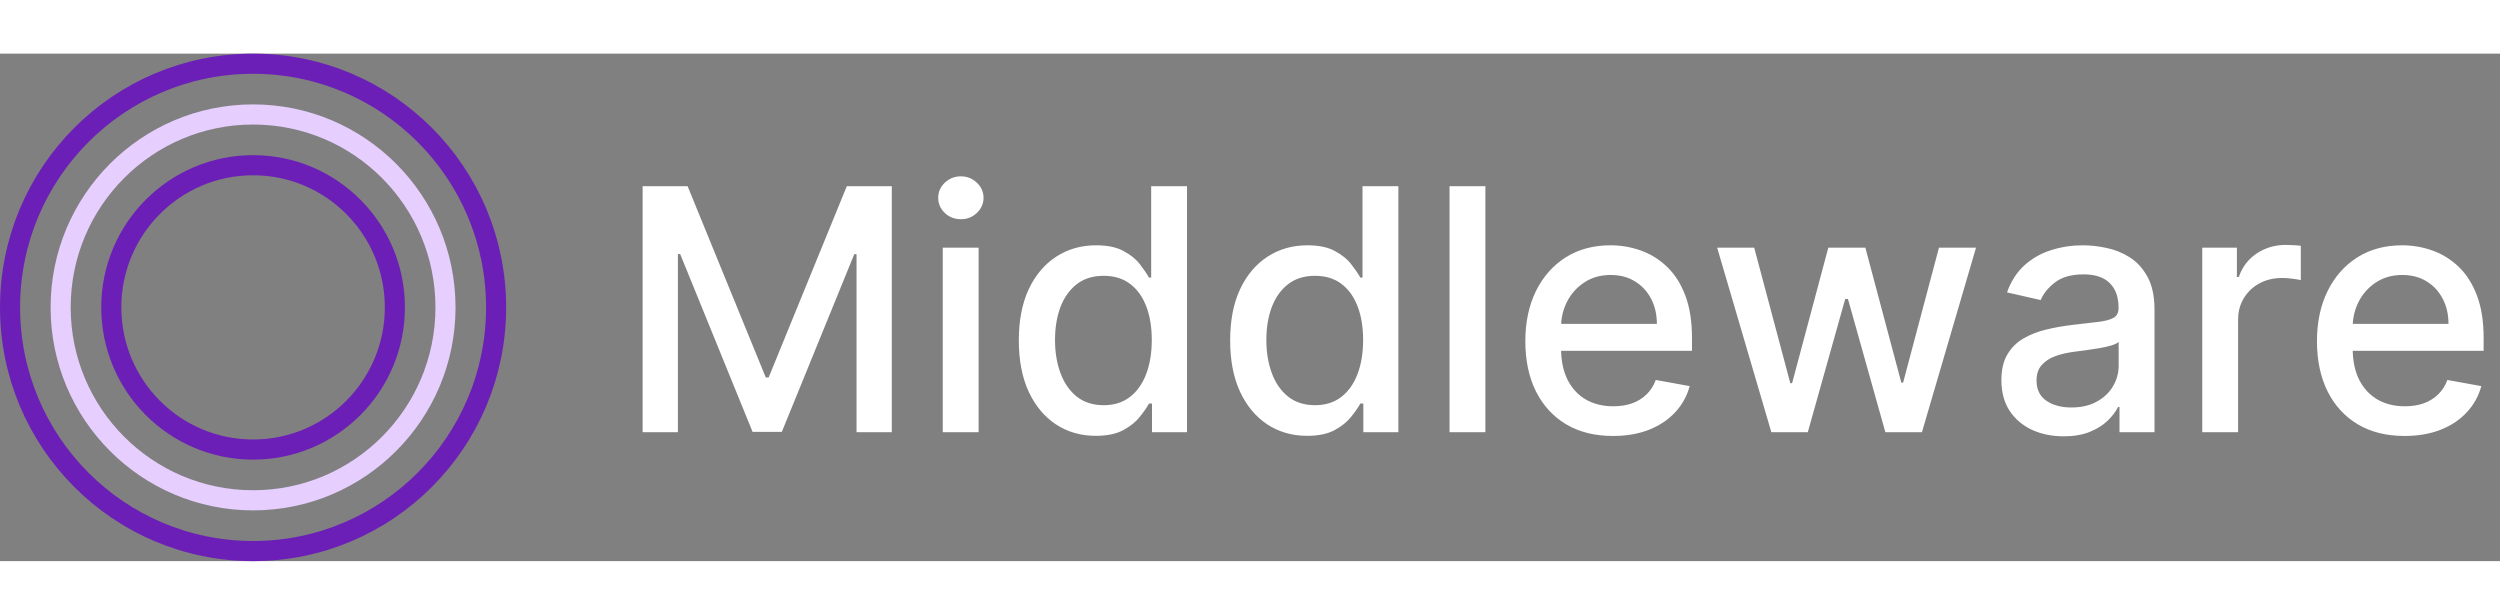 <?xml version="1.0" encoding="UTF-8"?>
<svg xmlns="http://www.w3.org/2000/svg" xmlns:xlink="http://www.w3.org/1999/xlink" width="122px" height="30px" viewBox="0 0 468 95" version="1.1">
<rect x="0" y="0" width="468" height="95" fill="#808080" stroke="none"/>
<g id="surface1">
<path style="fill:none;stroke-width:5;stroke-linecap:butt;stroke-linejoin:miter;stroke:rgb(41.961%,12.157%,71.765%);stroke-opacity:1;stroke-miterlimit:4;" d="M 123.499 63 C 123.499 96.412 96.414 123.498 63.001 123.498 C 29.587 123.498 2.502 96.412 2.502 63 C 2.502 29.588 29.587 2.502 63.001 2.502 C 96.414 2.502 123.499 29.588 123.499 63 Z M 123.499 63 " transform="matrix(0.752,0,0,0.754,0,0)"/>
<path style="fill:none;stroke-width:5;stroke-linecap:butt;stroke-linejoin:miter;stroke:rgb(90.196%,80.784%,100%);stroke-opacity:1;stroke-miterlimit:4;" d="M 110.899 63 C 110.899 89.454 89.452 110.898 63.001 110.898 C 36.544 110.898 15.097 89.454 15.097 63 C 15.097 36.546 36.544 15.102 63.001 15.102 C 89.452 15.102 110.899 36.546 110.899 63 Z M 110.899 63 " transform="matrix(0.752,0,0,0.754,0,0)"/>
<path style="fill:none;stroke-width:5;stroke-linecap:butt;stroke-linejoin:miter;stroke:rgb(41.961%,12.157%,71.765%);stroke-opacity:1;stroke-miterlimit:4;" d="M 98.299 63 C 98.299 82.496 82.495 98.298 63.001 98.298 C 43.506 98.298 27.703 82.496 27.703 63 C 27.703 43.504 43.506 27.702 63.001 27.702 C 82.495 27.702 98.299 43.504 98.299 63 Z M 98.299 63 " transform="matrix(0.752,0,0,0.754,0,0)"/>
<path style=" stroke:none;fill-rule:nonzero;fill:rgb(100%,100%,100%);fill-opacity:1;" d="M 120.301 24.812 L 128.719 24.812 L 143.352 60.617 L 143.891 60.617 L 158.523 24.812 L 166.941 24.812 L 166.941 70.871 L 160.344 70.871 L 160.344 37.543 L 159.918 37.543 L 146.359 70.805 L 140.883 70.805 L 127.328 37.52 L 126.902 37.52 L 126.902 70.871 L 120.301 70.871 Z M 176.484 70.871 L 176.484 36.328 L 183.195 36.328 L 183.195 70.871 Z M 179.875 30.996 C 178.707 30.996 177.707 30.609 176.867 29.828 C 176.043 29.031 175.633 28.09 175.633 26.992 C 175.633 25.883 176.043 24.941 176.867 24.16 C 177.707 23.367 178.707 22.969 179.875 22.969 C 181.043 22.969 182.035 23.367 182.859 24.16 C 183.699 24.941 184.117 25.883 184.117 26.992 C 184.117 28.09 183.699 29.031 182.859 29.828 C 182.035 30.609 181.043 30.996 179.875 30.996 Z M 205.129 71.547 C 202.348 71.547 199.863 70.836 197.68 69.41 C 195.508 67.973 193.805 65.926 192.562 63.27 C 191.336 60.602 190.723 57.402 190.723 53.668 C 190.723 49.934 191.344 46.742 192.582 44.086 C 193.84 41.434 195.562 39.402 197.746 37.992 C 199.93 36.582 202.406 35.879 205.176 35.879 C 207.316 35.879 209.035 36.238 210.336 36.957 C 211.652 37.66 212.672 38.488 213.391 39.43 C 214.121 40.375 214.691 41.207 215.094 41.926 L 215.5 41.926 L 215.5 24.812 L 222.211 24.812 L 222.211 70.871 L 215.656 70.871 L 215.656 65.496 L 215.094 65.496 C 214.691 66.234 214.109 67.07 213.344 68.016 C 212.598 68.961 211.562 69.785 210.246 70.492 C 208.93 71.195 207.227 71.547 205.129 71.547 Z M 206.613 65.812 C 208.543 65.812 210.172 65.305 211.504 64.285 C 212.852 63.25 213.867 61.816 214.559 59.988 C 215.258 58.16 215.613 56.027 215.613 53.602 C 215.613 51.203 215.266 49.102 214.578 47.305 C 213.891 45.504 212.879 44.102 211.547 43.098 C 210.219 42.094 208.57 41.59 206.613 41.59 C 204.59 41.59 202.906 42.113 201.562 43.164 C 200.215 44.215 199.195 45.645 198.508 47.461 C 197.836 49.273 197.5 51.32 197.5 53.602 C 197.5 55.91 197.844 57.984 198.531 59.832 C 199.219 61.676 200.238 63.137 201.582 64.215 C 202.945 65.281 204.621 65.812 206.613 65.812 Z M 244.691 71.547 C 241.91 71.547 239.426 70.836 237.242 69.41 C 235.07 67.973 233.367 65.926 232.125 63.27 C 230.898 60.602 230.285 57.402 230.285 53.668 C 230.285 49.934 230.906 46.742 232.148 44.086 C 233.402 41.434 235.125 39.402 237.309 37.992 C 239.492 36.582 241.969 35.879 244.738 35.879 C 246.879 35.879 248.598 36.238 249.902 36.957 C 251.219 37.66 252.234 38.488 252.953 39.43 C 253.688 40.375 254.254 41.207 254.66 41.926 L 255.062 41.926 L 255.062 24.812 L 261.773 24.812 L 261.773 70.871 L 255.219 70.871 L 255.219 65.496 L 254.66 65.496 C 254.254 66.234 253.672 67.07 252.906 68.016 C 252.16 68.961 251.129 69.785 249.809 70.492 C 248.492 71.195 246.789 71.547 244.691 71.547 Z M 246.176 65.812 C 248.105 65.812 249.734 65.305 251.066 64.285 C 252.414 63.25 253.434 61.816 254.121 59.988 C 254.824 58.16 255.176 56.027 255.176 53.602 C 255.176 51.203 254.832 49.102 254.141 47.305 C 253.453 45.504 252.445 44.102 251.113 43.098 C 249.781 42.094 248.137 41.59 246.176 41.59 C 244.156 41.59 242.473 42.113 241.125 43.164 C 239.777 44.215 238.762 45.645 238.07 47.461 C 237.398 49.273 237.062 51.32 237.062 53.602 C 237.062 55.91 237.406 57.984 238.094 59.832 C 238.781 61.676 239.801 63.137 241.148 64.215 C 242.508 65.281 244.184 65.812 246.176 65.812 Z M 278.062 24.812 L 278.062 70.871 L 271.352 70.871 L 271.352 24.812 Z M 301.949 71.57 C 298.551 71.57 295.625 70.844 293.172 69.387 C 290.734 67.918 288.848 65.859 287.516 63.203 C 286.199 60.535 285.543 57.41 285.543 53.824 C 285.543 50.285 286.199 47.168 287.516 44.469 C 288.848 41.77 290.703 39.664 293.082 38.148 C 295.477 36.637 298.273 35.879 301.477 35.879 C 303.422 35.879 305.309 36.199 307.133 36.844 C 308.957 37.488 310.598 38.5 312.047 39.883 C 313.5 41.262 314.645 43.051 315.48 45.258 C 316.32 47.445 316.738 50.105 316.738 53.242 L 316.738 55.625 L 289.336 55.625 L 289.336 50.586 L 310.164 50.586 C 310.164 48.816 309.805 47.25 309.086 45.887 C 308.367 44.508 307.355 43.418 306.055 42.625 C 304.77 41.832 303.258 41.434 301.523 41.434 C 299.637 41.434 297.992 41.898 296.586 42.828 C 295.191 43.742 294.117 44.941 293.352 46.426 C 292.605 47.895 292.23 49.492 292.23 51.215 L 292.23 55.152 C 292.23 57.461 292.633 59.426 293.441 61.043 C 294.266 62.664 295.41 63.902 296.875 64.754 C 298.344 65.594 300.055 66.016 302.016 66.016 C 303.289 66.016 304.445 65.836 305.496 65.477 C 306.543 65.102 307.449 64.547 308.211 63.812 C 308.973 63.078 309.559 62.168 309.961 61.09 L 316.312 62.238 C 315.805 64.109 314.891 65.754 313.574 67.16 C 312.273 68.555 310.633 69.645 308.66 70.422 C 306.699 71.188 304.461 71.57 301.949 71.57 Z M 331.598 70.871 L 321.453 36.328 L 328.387 36.328 L 335.145 61.695 L 335.48 61.695 L 342.258 36.328 L 349.195 36.328 L 355.926 61.586 L 356.262 61.586 L 362.973 36.328 L 369.91 36.328 L 359.785 70.871 L 352.941 70.871 L 345.938 45.93 L 345.422 45.93 L 338.418 70.871 Z M 386.309 71.637 C 384.125 71.637 382.152 71.234 380.383 70.422 C 378.621 69.598 377.219 68.406 376.188 66.848 C 375.172 65.289 374.66 63.375 374.66 61.113 C 374.66 59.164 375.035 57.559 375.785 56.301 C 376.531 55.039 377.543 54.043 378.812 53.309 C 380.086 52.574 381.508 52.02 383.078 51.645 C 384.648 51.27 386.25 50.984 387.883 50.789 C 389.945 50.551 391.621 50.355 392.91 50.203 C 394.195 50.039 395.129 49.777 395.715 49.418 C 396.297 49.059 396.59 48.473 396.59 47.664 L 396.59 47.504 C 396.59 45.543 396.035 44.02 394.93 42.941 C 393.836 41.859 392.203 41.32 390.035 41.32 C 387.777 41.32 385.996 41.824 384.695 42.828 C 383.406 43.816 382.516 44.918 382.023 46.133 L 375.715 44.695 C 376.465 42.594 377.559 40.902 378.992 39.609 C 380.445 38.309 382.113 37.363 384 36.777 C 385.883 36.176 387.867 35.879 389.945 35.879 C 391.324 35.879 392.781 36.043 394.324 36.371 C 395.879 36.688 397.328 37.273 398.676 38.125 C 400.039 38.98 401.152 40.203 402.02 41.793 C 402.887 43.367 403.324 45.414 403.324 47.934 L 403.324 70.871 L 396.77 70.871 L 396.77 66.148 L 396.5 66.148 C 396.066 67.02 395.414 67.875 394.547 68.715 C 393.68 69.555 392.566 70.25 391.203 70.805 C 389.84 71.359 388.211 71.637 386.309 71.637 Z M 387.77 66.238 C 389.625 66.238 391.211 65.871 392.527 65.137 C 393.859 64.402 394.867 63.445 395.559 62.258 C 396.262 61.059 396.613 59.777 396.613 58.414 L 396.613 53.961 C 396.371 54.199 395.91 54.426 395.219 54.637 C 394.547 54.828 393.777 55.004 392.91 55.152 C 392.043 55.285 391.195 55.414 390.371 55.535 C 389.551 55.641 388.863 55.73 388.309 55.805 C 387.008 55.969 385.816 56.246 384.738 56.637 C 383.676 57.027 382.824 57.59 382.18 58.324 C 381.551 59.043 381.238 60.004 381.238 61.203 C 381.238 62.867 381.852 64.125 383.078 64.98 C 384.305 65.82 385.867 66.238 387.77 66.238 Z M 412.262 70.871 L 412.262 36.328 L 418.746 36.328 L 418.746 41.816 L 419.105 41.816 C 419.734 39.957 420.844 38.496 422.43 37.43 C 424.027 36.352 425.84 35.809 427.859 35.809 C 428.277 35.809 428.773 35.824 429.34 35.855 C 429.926 35.887 430.383 35.922 430.711 35.969 L 430.711 42.398 C 430.441 42.324 429.961 42.242 429.273 42.152 C 428.586 42.047 427.898 41.996 427.207 41.996 C 425.621 41.996 424.207 42.332 422.965 43.008 C 421.738 43.668 420.766 44.59 420.047 45.773 C 419.332 46.941 418.973 48.277 418.973 49.777 L 418.973 70.871 Z M 450.141 71.57 C 446.746 71.57 443.82 70.844 441.367 69.387 C 438.926 67.918 437.043 65.859 435.711 63.203 C 434.395 60.535 433.734 57.41 433.734 53.824 C 433.734 50.285 434.395 47.168 435.711 44.469 C 437.043 41.77 438.898 39.664 441.277 38.148 C 443.672 36.637 446.469 35.879 449.668 35.879 C 451.613 35.879 453.5 36.199 455.324 36.844 C 457.152 37.488 458.789 38.5 460.242 39.883 C 461.691 41.262 462.836 43.051 463.676 45.258 C 464.512 47.445 464.934 50.105 464.934 53.242 L 464.934 55.625 L 437.527 55.625 L 437.527 50.586 L 458.355 50.586 C 458.355 48.816 457.996 47.25 457.277 45.887 C 456.559 44.508 455.551 43.418 454.25 42.625 C 452.961 41.832 451.449 41.434 449.715 41.434 C 447.828 41.434 446.184 41.898 444.777 42.828 C 443.387 43.742 442.309 44.941 441.547 46.426 C 440.797 47.895 440.422 49.492 440.422 51.215 L 440.422 55.152 C 440.422 57.461 440.828 59.426 441.633 61.043 C 442.457 62.664 443.602 63.902 445.07 64.754 C 446.535 65.594 448.25 66.016 450.207 66.016 C 451.48 66.016 452.641 65.836 453.688 65.477 C 454.734 65.102 455.641 64.547 456.402 63.812 C 457.168 63.078 457.75 62.168 458.152 61.09 L 464.504 62.238 C 463.996 64.109 463.082 65.754 461.766 67.16 C 460.465 68.555 458.828 69.645 456.852 70.422 C 454.891 71.188 452.656 71.57 450.141 71.57 Z M 450.141 71.57 "/>
</g>
</svg>
